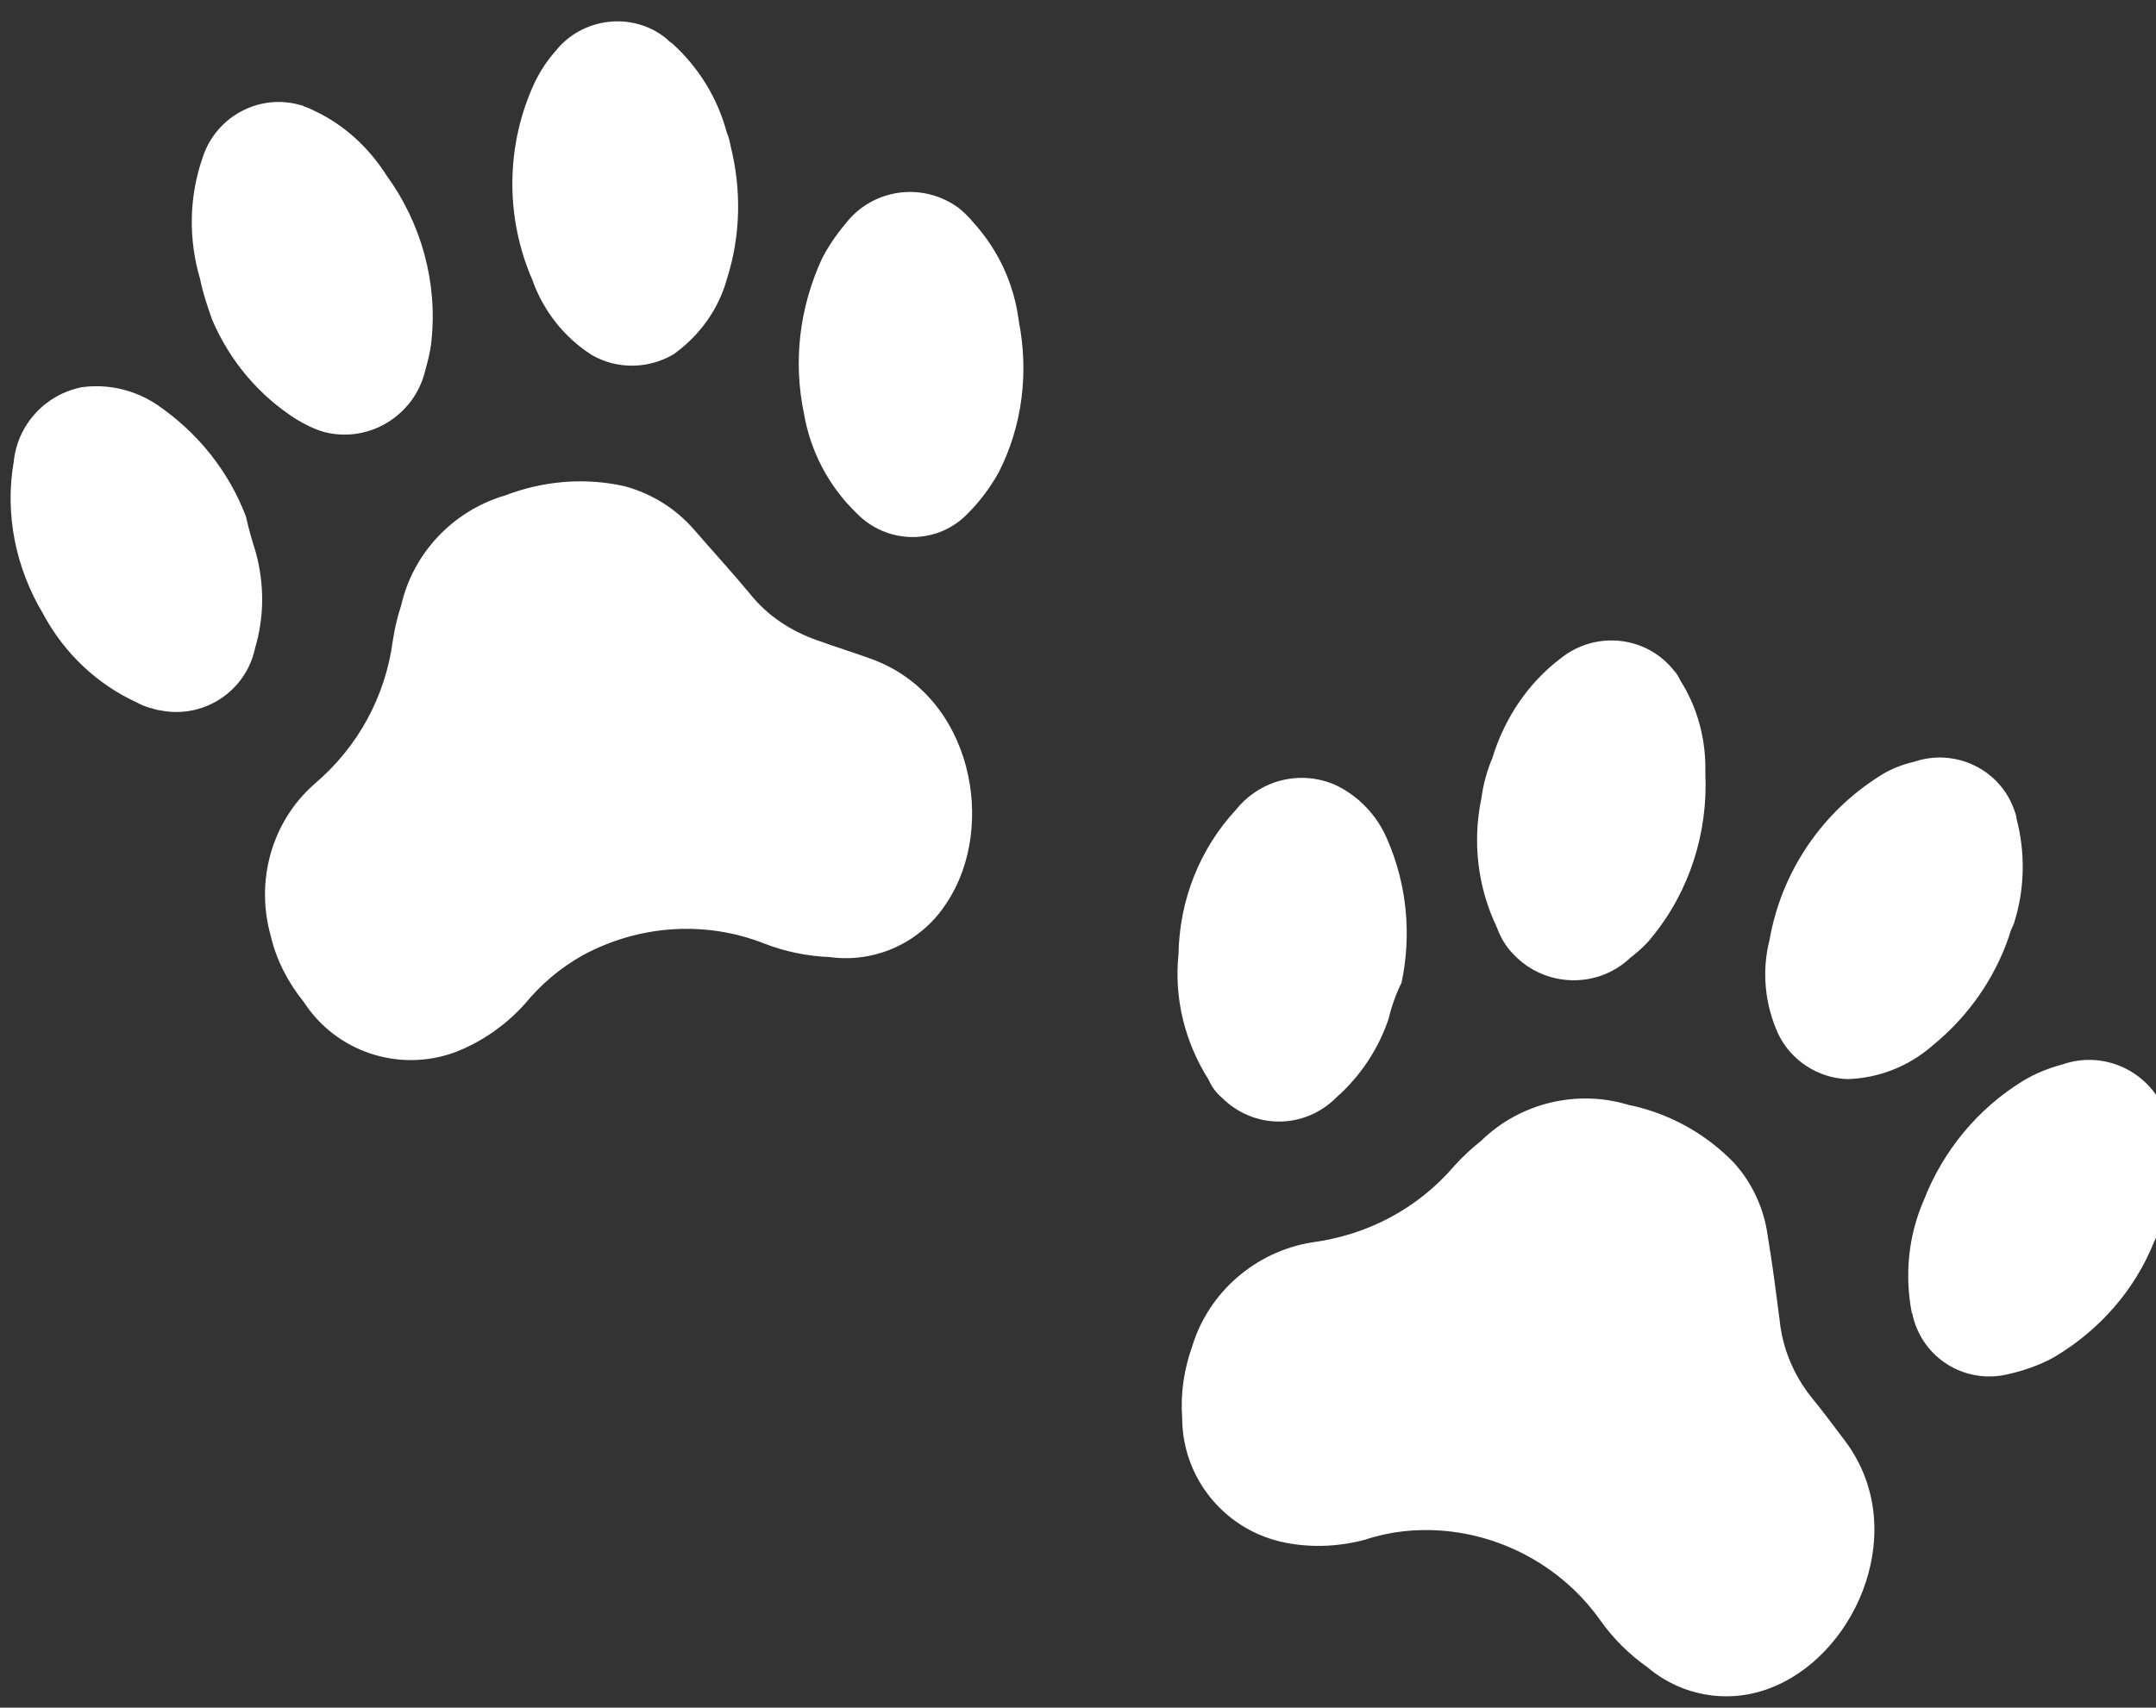 <?xml version="1.0" encoding="utf-8"?>
<!-- Generator: Adobe Illustrator 22.0.0, SVG Export Plug-In . SVG Version: 6.00 Build 0)  -->
<svg version="1.1" id="Livello_2_1_" xmlns="http://www.w3.org/2000/svg" xmlns:xlink="http://www.w3.org/1999/xlink" x="0px"
	 y="0px" viewBox="0 0 234.9 186.1" style="enable-background:new 0 0 234.9 186.1;" xml:space="preserve">
<rect x="0" y="0" width="234.9" height="186.1" fill="#333333" stroke="none"/>
<style type="text/css">
	.st0{fill:#FFFFFF;}
</style>
<title>expoicon-01</title>
<path class="st0" d="M29.5,102c-1.7-6,0.1-12.5,4.8-16.6c4.7-4,7.7-9.5,8.5-15.6c0.2-1.3,0.5-2.6,0.9-3.8C45,60.3,49.3,55.7,55,54
	c4.2-1.6,8.7-2,13.1-1c2.9,0.8,5.5,2.4,7.5,4.7c2,2.3,4.1,4.6,6.1,7c1.9,2.4,4.5,4.1,7.4,5.1c1.9,0.7,3.9,1.3,5.8,2
	c11.1,4,13.7,18.3,8.3,26.5c-2.7,4.3-7.7,6.7-12.8,6c-2.5-0.1-4.9-0.6-7.2-1.5c-6.4-2.5-13.6-2-19.7,1.3c-2.5,1.4-4.6,3.2-6.4,5.4
	c-2.1,2.3-4.7,4.1-7.6,5.2c-6.1,2.2-12.9-0.1-16.4-5.5C31.4,107.1,30.1,104.6,29.5,102z"/>
<path class="st0" d="M21.8,30.4c-1.3-4.4-1.2-9,0.3-13.3c1.5-4.5,6.3-7,10.8-5.6c0.1,0,0.1,0,0.2,0.1c0.4,0.1,0.8,0.3,1.2,0.5
	c3.2,1.5,5.9,4,7.8,7c3.8,5.2,5.6,11.7,4.9,18.1c-0.1,1.1-0.4,2.2-0.7,3.3c-1.2,4.8-6.1,7.8-10.9,6.6c0,0,0,0,0,0
	c-1.1-0.3-2.1-0.8-3.1-1.4c-4.1-2.6-7.3-6.4-9.2-10.9C22.6,33.4,22.1,31.9,21.8,30.4z"/>
<path class="st0" d="M79.6,15.9c1.2,4.8,1.1,9.8-0.4,14.5c-0.9,3.3-3,6.2-5.8,8.2c-2.7,1.6-6.1,1.7-8.9,0.1c-3-1.9-5.3-4.8-6.5-8.2
	c-3-6.9-2.9-14.8,0.3-21.6c0.6-1.2,1.3-2.3,2.2-3.3c2.9-3.7,8.4-4.4,12.1-1.4c0,0,0,0,0,0c0.2,0.2,0.4,0.4,0.6,0.5
	c2.9,2.6,5,6,6,9.8C79.4,14.9,79.5,15.4,79.6,15.9z"/>
<path class="st0" d="M27.9,60.3c0.9,3.4,0.9,6.9-0.1,10.3c-1,4.8-5.7,7.8-10.4,6.8c0,0,0,0-0.1,0c-0.8-0.2-1.6-0.4-2.3-0.8
	c-4.4-2-8-5.4-10.3-9.7c-3-5-4.2-10.9-3.2-16.6c0.4-4,3.4-7.3,7.4-8.1c2.9-0.4,5.8,0.3,8.2,1.9c4.4,3,7.8,7.2,9.7,12.2
	C27.1,57.7,27.5,59,27.9,60.3z"/>
<path class="st0" d="M87.6,45.1c-1.2-5.7-0.5-11.5,1.9-16.8c0.7-1.4,1.6-2.7,2.6-3.9c3-3.9,8.5-4.6,12.4-1.7c0.6,0.5,1.1,1,1.6,1.6
	c2.7,3,4.4,6.7,4.9,10.7c1.1,5.6,0.4,11.4-2.2,16.5c-0.9,1.6-2,3.1-3.3,4.4c-3.2,3.4-8.5,3.5-11.9,0.3c0,0-0.1-0.1-0.1-0.1l-0.2-0.2
	C90.3,53,88.3,49.2,87.6,45.1z"/>
<path class="st0" d="M129.9,146.7c1.8-5.9,6.9-10.3,13-11.3c6.1-0.8,11.6-3.7,15.6-8.4c0.9-1,1.9-1.9,2.9-2.7
	c4.2-4.1,10.4-5.6,16-3.9c4.4,0.9,8.4,3.1,11.5,6.3c2,2.2,3.3,5,3.7,8c0.5,3,0.9,6.1,1.3,9.2c0.3,3,1.5,5.9,3.4,8.3
	c1.3,1.6,2.5,3.2,3.7,4.8c7.1,9.4,1.5,22.8-7.5,26.7c-4.7,2.1-10.1,1.3-14-2c-2-1.4-3.8-3.2-5.2-5.2c-4-5.6-10.4-9.2-17.3-9.7
	c-2.8-0.2-5.6,0.1-8.3,1c-3,0.8-6.2,0.9-9.2,0.2c-6.3-1.5-10.7-7.1-10.7-13.5C128.6,151.9,129,149.2,129.9,146.7z"/>
<path class="st0" d="M162.6,82.6c1.3-4.3,3.9-8.2,7.5-10.9c3.8-3,9.3-2.4,12.3,1.4c0,0,0,0,0,0c0.3,0.3,0.5,0.7,0.7,1.1
	c1.9,3,2.8,6.5,2.7,10.1c0.3,6.4-1.7,12.8-5.8,17.8c-0.7,0.9-1.5,1.6-2.4,2.3c-3.6,3.4-9.3,3.2-12.7-0.4c-0.8-0.8-1.4-1.8-1.8-2.9
	c-2.1-4.4-2.7-9.3-1.7-14.1C161.6,85.5,162,84,162.6,82.6z"/>
<path class="st0" d="M218.9,102c-1.6,4.7-4.5,8.8-8.3,11.9c-2.6,2.3-5.9,3.6-9.3,3.7c-3.2-0.1-6.1-2-7.5-4.8
	c-1.5-3.2-1.9-6.9-1-10.4c1.3-7.4,5.7-13.9,12.1-17.9c1.1-0.7,2.4-1.2,3.7-1.5c4.5-1.5,9.4,0.9,10.9,5.4c0.1,0.3,0.2,0.5,0.2,0.8
	c1,3.8,0.9,7.8-0.3,11.5C219.2,101.1,219,101.6,218.9,102z"/>
<path class="st0" d="M151.3,111c-1.1,3.3-3.1,6.3-5.7,8.6c-3.5,3.5-9,3.5-12.5,0c-0.6-0.5-1.1-1.2-1.4-1.9
	c-2.6-4.1-3.8-8.9-3.3-13.7c0.1-5.9,2.3-11.5,6.3-15.8c2.6-3.2,6.9-4.3,10.7-2.7c2.6,1.2,4.7,3.4,5.8,6.1c2.1,4.9,2.6,10.3,1.5,15.5
	C152.1,108.3,151.6,109.7,151.3,111z"/>
<path class="st0" d="M209.6,130.8c2.1-5.4,5.9-10,10.8-13c1.3-0.8,2.8-1.4,4.3-1.8c4.6-1.6,9.6,0.8,11.3,5.4
	c0.2,0.7,0.4,1.5,0.5,2.2c0.6,4,0,8.1-1.8,11.7c-2.1,5.3-6,9.7-10.9,12.6c-1.6,0.9-3.4,1.5-5.2,1.9c-4.6,1-9.1-1.8-10.2-6.4
	c0-0.1,0-0.2-0.1-0.3C207.5,139,207.9,134.7,209.6,130.8z"/>
</svg>
